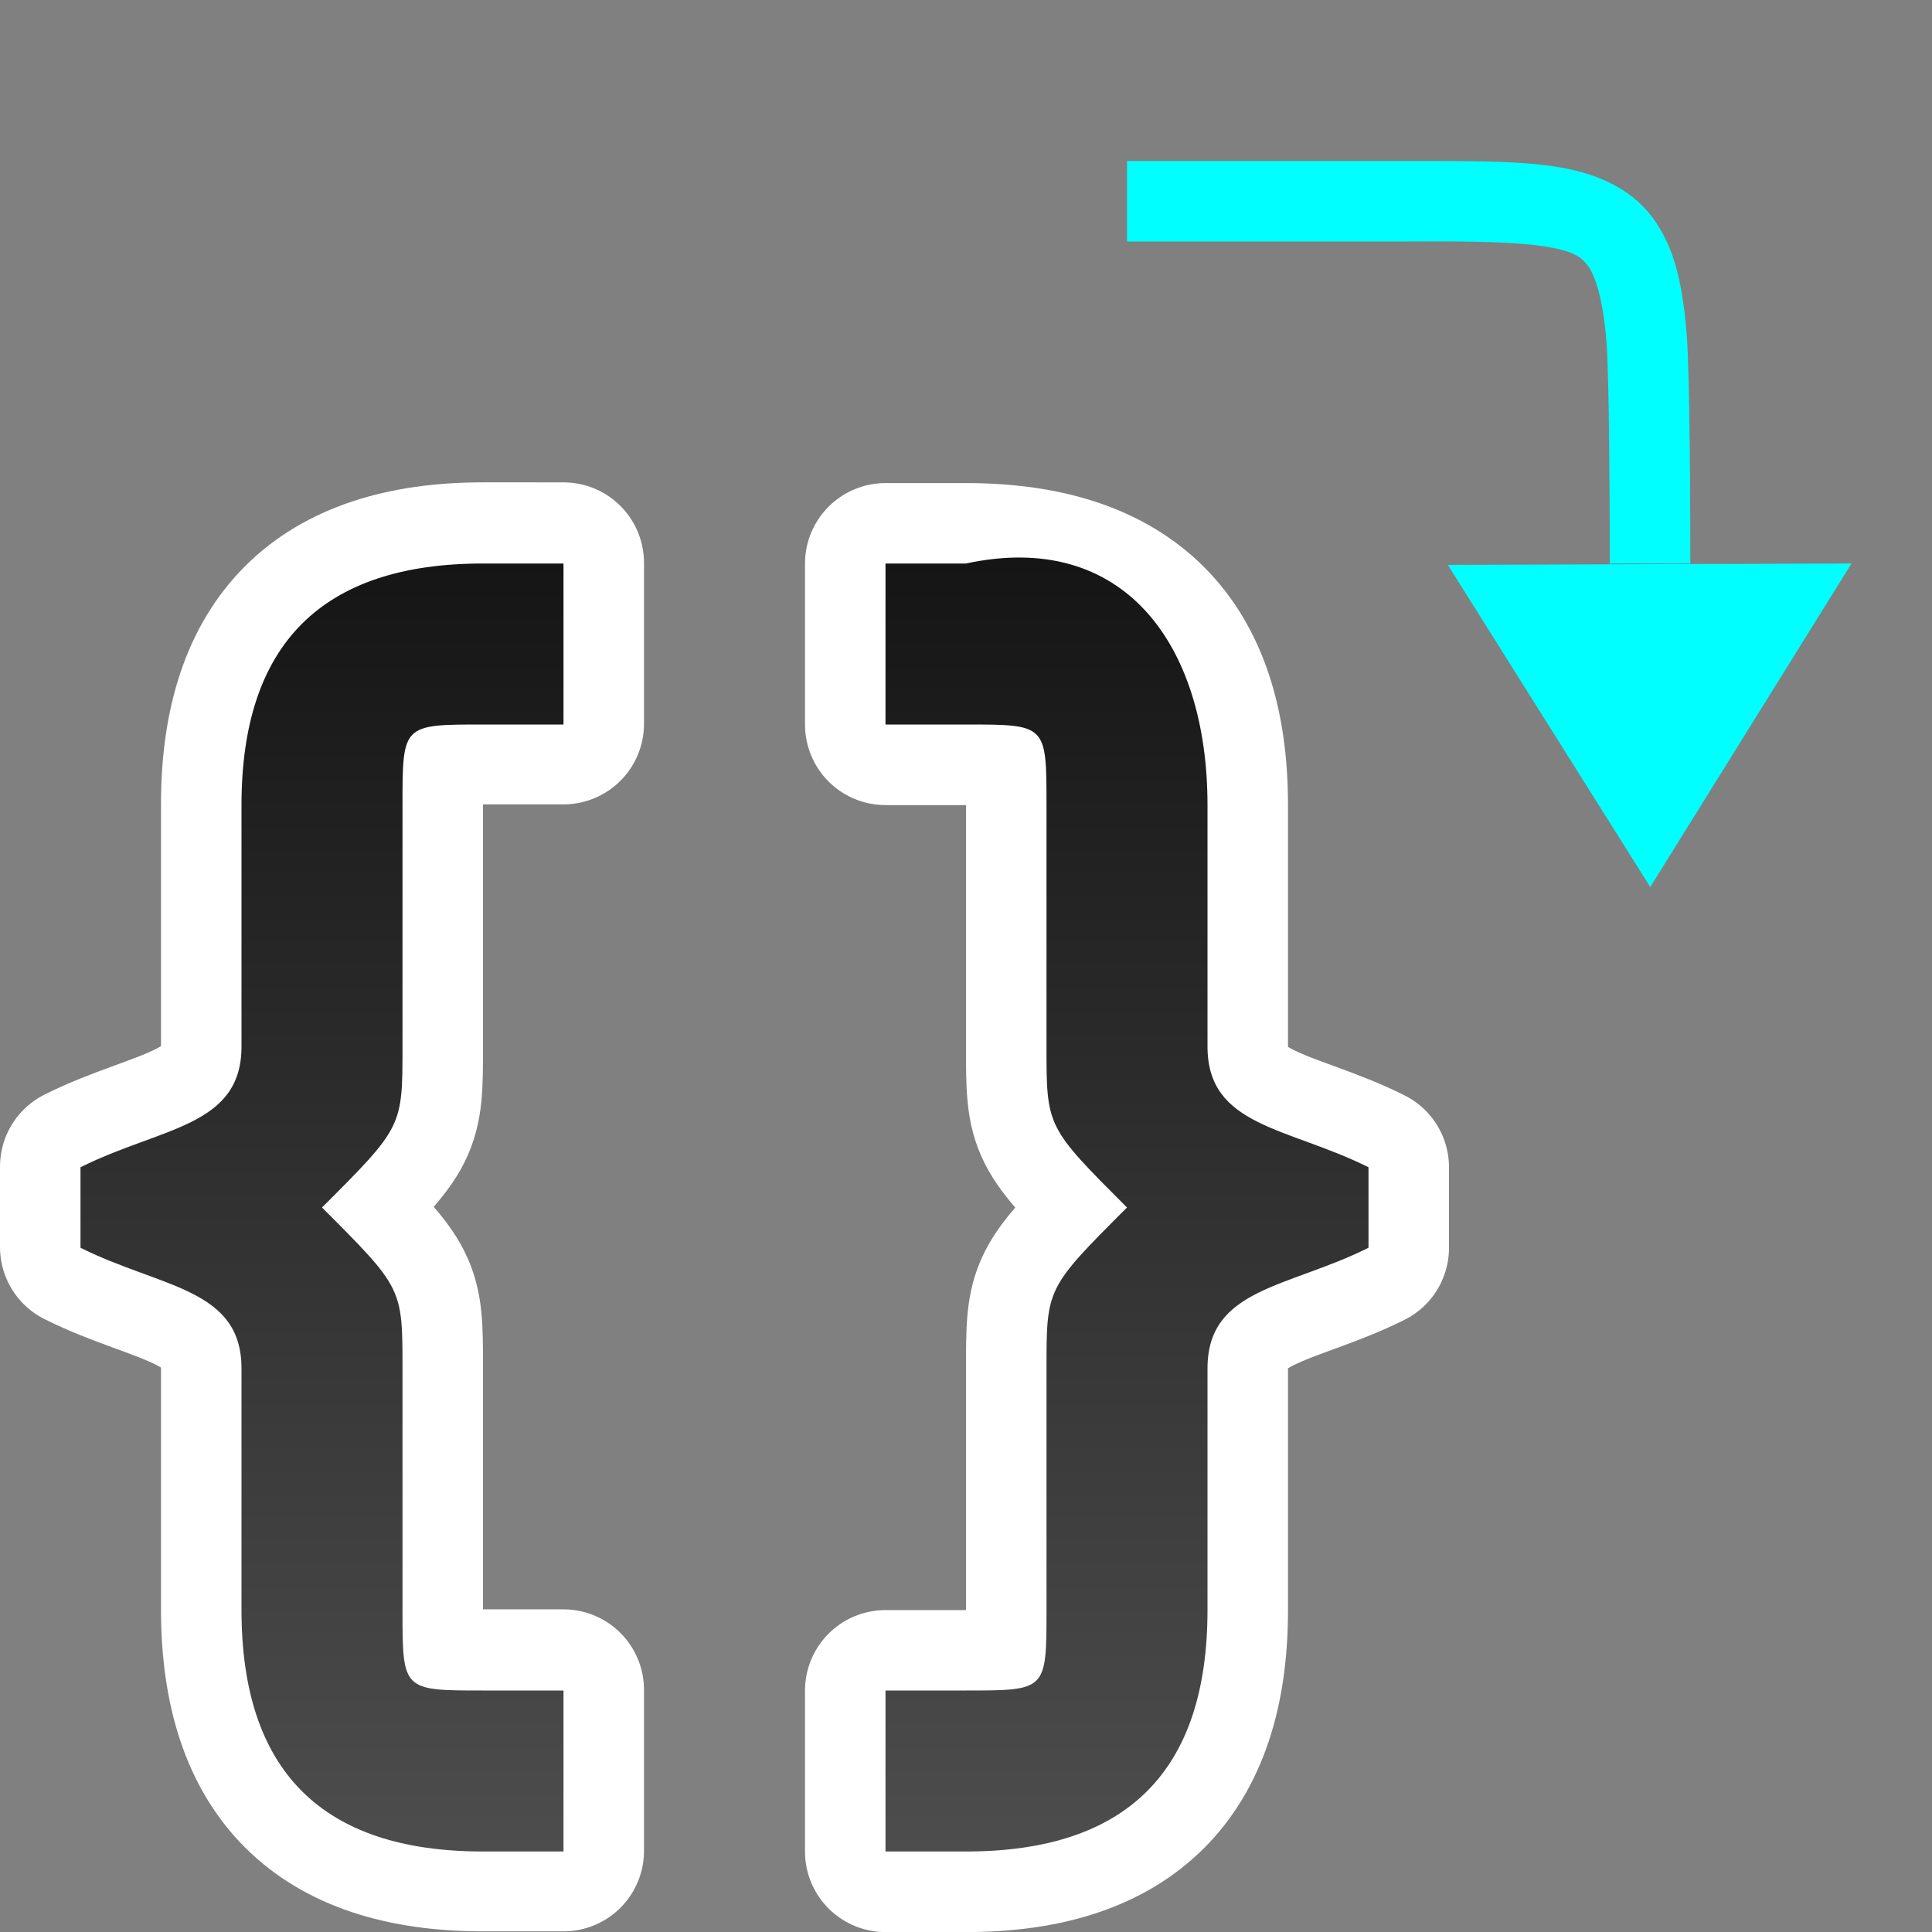 <?xml version="1.0" encoding="UTF-8" standalone="no"?>
<svg
   xmlns:dc="http://purl.org/dc/elements/1.1/"
   xmlns:cc="http://creativecommons.org/ns#"
   xmlns:rdf="http://www.w3.org/1999/02/22-rdf-syntax-ns#"
   xmlns:svg="http://www.w3.org/2000/svg"
   xmlns="http://www.w3.org/2000/svg"
   xmlns:xlink="http://www.w3.org/1999/xlink"
   xmlns:sodipodi="http://sodipodi.sourceforge.net/DTD/sodipodi-0.dtd"
   xmlns:inkscape="http://www.inkscape.org/namespaces/inkscape"
   viewBox="0 0 24 24"
   version="1.1"
   id="svg6"
   sodipodi:docname="lc_basicstepover.svg"
   inkscape:version="1.0.1 (3bc2e813f5, 2020-09-07)"
   inkscape:export-filename="/home/jupiter007/Libreoffice yaru theme fullcolor/build/cmd/lc_basicstepover.png"
   inkscape:export-xdpi="95"
   inkscape:export-ydpi="95">
  <rect x="0" y="0" width="24" height="24" fill="#808080" stroke="none"/>
  <defs
     id="defs10">
    <linearGradient
       inkscape:collect="always"
       xlink:href="#linearGradient840"
       id="linearGradient842"
       x1="12"
       y1="7"
       x2="12"
       y2="23"
       gradientUnits="userSpaceOnUse"
       gradientTransform="translate(-1,-0.008)" />
    <linearGradient
       inkscape:collect="always"
       id="linearGradient840">
      <stop
         style="stop-color:#151515;stop-opacity:1"
         offset="0"
         id="stop836" />
      <stop
         style="stop-color:#4d4d4d;stop-opacity:1"
         offset="1"
         id="stop838" />
    </linearGradient>
  </defs>
  <sodipodi:namedview
     pagecolor="#ffffff"
     bordercolor="#666666"
     borderopacity="1"
     objecttolerance="10"
     gridtolerance="10"
     guidetolerance="10"
     inkscape:pageopacity="0"
     inkscape:pageshadow="2"
     inkscape:window-width="1920"
     inkscape:window-height="1016"
     id="namedview8"
     showgrid="true"
     inkscape:zoom="39.333334"
     inkscape:cx="15.803571"
     inkscape:cy="9.4554131"
     inkscape:window-x="0"
     inkscape:window-y="27"
     inkscape:window-maximized="1"
     inkscape:current-layer="svg6"
     inkscape:document-rotation="0">
    <inkscape:grid
       type="xygrid"
       id="grid842" />
  </sodipodi:namedview>
  <path
     id="path841"
     d="m 6,6.992 c -2,0 -3,1 -3,3 v 3 c 0,1 -1,1 -2,1.5 v 0.5 0.5 c 1,0.5 2,0.5 2,1.5 v 3 c 0,2 1,3 3,3 h 1 v -2 H 6 c -1,0 -1,0 -1,-1 v -3 c 0,-1 0,-1 -1,-2 1,-1 1,-1 1,-2 v -3 c 0,-1 0,-1 1,-1 h 1 v -2 z"
     style="opacity:1;fill:#000000;fill-opacity:1;stroke:#ffffff;stroke-width:2;stroke-linejoin:round;stroke-miterlimit:4;stroke-dasharray:none;stroke-opacity:1"
     inkscape:connector-curvature="0" />
  <path
     inkscape:connector-curvature="0"
     style="opacity:1;fill:#000000;fill-opacity:1;stroke:#ffffff;stroke-width:2;stroke-linejoin:round;stroke-miterlimit:4;stroke-dasharray:none;stroke-opacity:1"
     d="m 12,7.001 c 2,0 3,1 3,3 v 3 c 0,1 1,1 2,1.5 v 0.5 0.5 c -1,0.5 -2,0.5 -2,1.5 v 3 c 0,2 -1,3 -3,3 h -1 v -2 h 1 c 1,0 1,0 1,-1 v -3 c 0,-1 0,-1 1,-2 -1,-1 -1,-1 -1,-2 v -3 C 13,9.001 12.978,8.79 12,9.001 H 11 V 7.001 Z"
     id="path843"
     sodipodi:nodetypes="ssscccsssccssscsssccs" />
  <path
     id="rect859"
     style="opacity:1;fill:url(#linearGradient842);fill-opacity:1;stroke:none;stroke-width:2;stroke-linejoin:round;stroke-miterlimit:4;stroke-dasharray:none;stroke-opacity:1"
     d="M 6,7 C 4,7 3,8 3,10 v 3 c 0,1 -1,1 -2,1.5 V 15 15.5 C 2,16 3,16 3,17 v 3 c 0,2 1,3 3,3 H 7 V 21 H 6 C 5,21 5,21 5,20 V 17 C 5,16 5,16 4,15 5,14 5,14 5,13 v -3 c 0,-1 -1e-7,-1 1,-1 H 7 V 7 Z M 11,7 v 2 h 1 c 1,0 1,-1e-6 1,1 V 13 c 0,1 0,1 1,2 -1,1 -1,1 -1,2 v 3 c 0,1 0,1 -1,1 h -1 v 2 h 1 c 2,0 3,-1 3,-3 v -3 c 0,-1 1,-1 2,-1.5 V 15 14.5 C 16,14 15,14 15,13 V 10 C 15,8 13.955,6.579 12,7 Z"
     sodipodi:nodetypes="ssscccsssccssscsssccsccssscsssccssscccsssc" />
  <g
     id="g899"
     transform="rotate(-90,22,9)">
    <path
       style="fill:#00ffff;fill-opacity:1;stroke:none;stroke-width:1px;stroke-linecap:butt;stroke-linejoin:miter;stroke-opacity:1"
       d="M 19.981,7.5 24,10 23.983,4.985 Z"
       id="path833-7"
       inkscape:connector-curvature="0"
       sodipodi:nodetypes="cccc" />
    <path
       id="path866"
       style="color:#000000;font-style:normal;font-variant:normal;font-weight:normal;font-stretch:normal;font-size:medium;line-height:normal;font-family:sans-serif;font-variant-ligatures:normal;font-variant-position:normal;font-variant-caps:normal;font-variant-numeric:normal;font-variant-alternates:normal;font-variant-east-asian:normal;font-feature-settings:normal;font-variation-settings:normal;text-indent:0;text-align:start;text-decoration:none;text-decoration-line:none;text-decoration-style:solid;text-decoration-color:#000000;letter-spacing:normal;word-spacing:normal;text-transform:none;writing-mode:lr-tb;direction:ltr;text-orientation:mixed;dominant-baseline:auto;baseline-shift:baseline;text-anchor:start;white-space:normal;shape-padding:0;shape-margin:0;inline-size:0;clip-rule:nonzero;display:inline;overflow:visible;visibility:visible;isolation:auto;mix-blend-mode:normal;color-interpolation:sRGB;color-interpolation-filters:linearRGB;solid-color:#000000;solid-opacity:1;vector-effect:none;fill:#00ffff;fill-opacity:1;fill-rule:nonzero;stroke:none;stroke-width:1px;stroke-linecap:square;stroke-linejoin:miter;stroke-miterlimit:4;stroke-dasharray:none;stroke-dashoffset:0;stroke-opacity:1;color-rendering:auto;image-rendering:auto;shape-rendering:auto;text-rendering:auto;enable-background:accumulate;stop-color:#000000"
       d="m 24,7.998 v -1 c 0.732,-0.002 2.346,-0.007 2.771,-0.043 0.526,-0.044 0.806,-0.139 0.928,-0.23 0.122,-0.091 0.191,-0.206 0.244,-0.564 C 27.996,5.802 28.005,5.25 28,4.5 V 1 h 1 v 3.5 c 0,0.75 0.004,1.323 -0.068,1.809 -0.072,0.486 -0.253,0.933 -0.631,1.217 -0.378,0.283 -0.848,0.376 -1.447,0.426 C 26.367,7.992 24.739,7.997 24,7.998 Z"
       sodipodi:nodetypes="cccsssccscsscc" />
  </g>
</svg>
